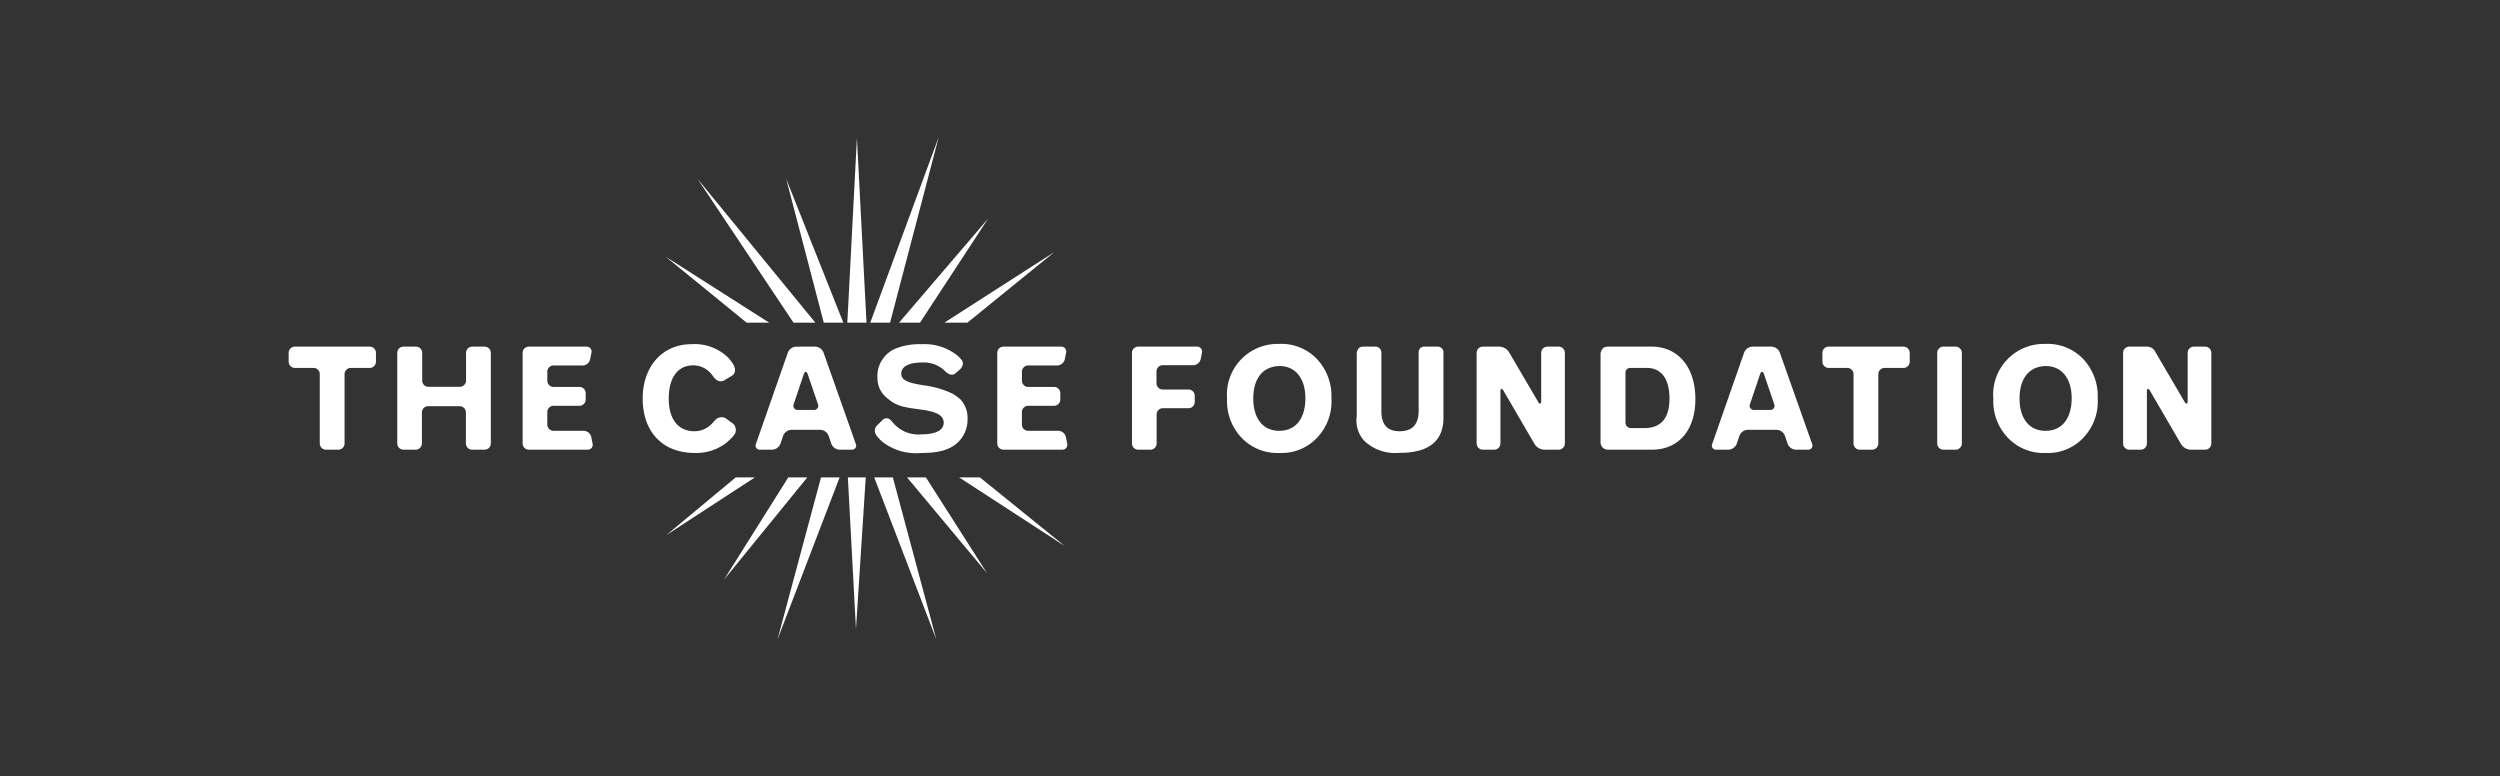 <svg xmlns="http://www.w3.org/2000/svg" viewBox="0 0 234.367 72.789"><rect x="0" y="0" width="234.367" height="72.789" fill="#333333" stroke="none"/><title>sponsor-case</title><g id="Layer_2" data-name="Layer 2"><g id="Text"><rect width="234.367" height="72.789" style="fill:none"/><polygon points="80.244 58.966 81.161 44.754 79.485 44.754 80.244 58.966" style="fill:#fff"/><polygon points="62.421 24.076 69.997 30.251 72.111 30.251 62.421 24.076" style="fill:#fff"/><polygon points="88.005 12.84 81.583 30.251 83.44 30.251 88.005 12.84" style="fill:#fff"/><polygon points="73.701 16.757 77.228 30.251 79.059 30.251 73.701 16.757" style="fill:#fff"/><polygon points="65.385 16.757 74.389 30.251 76.438 30.251 65.385 16.757" style="fill:#fff"/><polygon points="99.826 51.196 91.861 44.754 89.914 44.754 99.826 51.196" style="fill:#fff"/><polygon points="92.631 20.495 84.281 30.251 86.245 30.251 92.631 20.495" style="fill:#fff"/><polygon points="98.848 23.625 88.526 30.251 90.688 30.251 98.848 23.625" style="fill:#fff"/><polygon points="80.333 12.939 79.434 30.251 81.232 30.251 80.333 12.939" style="fill:#fff"/><polygon points="72.887 59.95 78.713 44.754 76.967 44.754 72.887 59.95" style="fill:#fff"/><polygon points="87.779 59.95 83.7 44.754 81.954 44.754 87.779 59.95" style="fill:#fff"/><polygon points="92.532 53.736 86.799 44.754 85.032 44.754 92.532 53.736" style="fill:#fff"/><polygon points="62.465 50.163 70.767 44.754 68.972 44.754 62.465 50.163" style="fill:#fff"/><polygon points="67.869 54.346 75.683 44.754 73.899 44.754 67.869 54.346" style="fill:#fff"/><path d="M68.617,35.224l-.742.442s-.515.336-1.014-.377a2.569,2.569,0,0,0-.281-.342,2.141,2.141,0,0,0-1.602-.697c-1.431,0-2.285,1.152-2.285,3.108,0,1.943.88,3.069,2.416,3.069a2.223,2.223,0,0,0,1.523-.603c.168-.15.267-.298.417-.449a.818.818,0,0,1,.947-.185l.631.451a.797.797,0,0,1,.258,1.043,2.805,2.805,0,0,1-.454.52,3.683,3.683,0,0,1-.84.643,4.609,4.609,0,0,1-2.469.616c-2.994,0-4.872-1.969-4.872-5.105,0-3.015,1.865-5.092,4.57-5.092a4.512,4.512,0,0,1,3.375,1.193,3.447,3.447,0,0,1,.562.731C69.162,34.928,68.617,35.224,68.617,35.224Zm7.813-2.729a.884.884,0,0,1,.772.553l3.023,8.555a.385.385,0,0,1-.381.553H78.7a.867.867,0,0,1-.765-.556l-.254-.75a.868.868,0,0,0-.764-.556H74.183a.867.867,0,0,0-.764.556l-.255.75a.867.867,0,0,1-.765.556H71.254a.387.387,0,0,1-.383-.553l2.988-8.553a.879.879,0,0,1,.77-.554Zm-2.02,5.379a.393.393,0,0,0,.389.557h1.486a.392.392,0,0,0,.388-.556l-.949-2.787c-.103-.306-.273-.306-.376.001Zm15.582-3.242-.474.409s-.361.302-.911-.235c-.051-.05-.101-.104-.161-.159a2.881,2.881,0,0,0-2.024-.664c-1.221,0-1.93.388-1.93,1.032,0,.59.499.858,2.061,1.099a9.118,9.118,0,0,1,2.745.79,7.019,7.019,0,0,1,.709.509,2.491,2.491,0,0,1,.696,1.836,2.93,2.93,0,0,1-.775,2.091c-.749.79-1.799,1.125-3.559,1.125a5.129,5.129,0,0,1-3.677-1.072,3.234,3.234,0,0,1-.548-.609.702.702,0,0,1,.116-.939l.542-.536a.543.543,0,0,1,.738.12,5.862,5.862,0,0,0,.426.463,3.09,3.09,0,0,0,2.377.83c1.379,0,2.127-.388,2.127-1.098,0-.683-.657-1.046-2.259-1.246-1.8-.241-2.255-.346-3.255-1.241a2.378,2.378,0,0,1-.698-1.76,2.78,2.78,0,0,1,1.786-2.734,6.084,6.084,0,0,1,2.337-.375,4.964,4.964,0,0,1,3.401,1.085,3.124,3.124,0,0,1,.296.305C90.545,34.135,89.993,34.632,89.993,34.632ZM99.48,32.495a.459.459,0,0,1,.461.576l-.124.616a.742.742,0,0,1-.692.576H96.379a.585.585,0,0,0-.577.589v.833a.585.585,0,0,0,.577.588h2.445a.584.584,0,0,1,.577.588v.592a.585.585,0,0,1-.577.589H96.379a.585.585,0,0,0-.577.588v1.168a.585.585,0,0,0,.577.589h2.852a.743.743,0,0,1,.692.576l.123.616a.459.459,0,0,1-.461.576H94.067a.584.584,0,0,1-.577-.588V33.083a.585.585,0,0,1,.577-.588Z" style="fill:#fff"/><path d="M34.668,32.495a.584.584,0,0,1,.576.588v.82a.584.584,0,0,1-.576.589H32.879a.585.585,0,0,0-.577.588v6.488a.584.584,0,0,1-.576.588H30.555a.584.584,0,0,1-.577-.588V35.079a.584.584,0,0,0-.576-.588H27.638a.585.585,0,0,1-.577-.589v-.82a.585.585,0,0,1,.577-.588Z" style="fill:#fff"/><path d="M39.002,32.495a.584.584,0,0,1,.577.588v2.588a.584.584,0,0,0,.577.589h2.957a.585.585,0,0,0,.577-.589V33.083a.585.585,0,0,1,.576-.588h1.171a.584.584,0,0,1,.576.588v8.484a.584.584,0,0,1-.576.588H44.252a.584.584,0,0,1-.576-.588V38.671a.584.584,0,0,0-.577-.589h-2.97a.585.585,0,0,0-.577.589v2.896a.584.584,0,0,1-.576.588H37.818a.584.584,0,0,1-.576-.588V33.083a.584.584,0,0,1,.576-.588Z" style="fill:#fff"/><path d="M54.987,32.495a.459.459,0,0,1,.46.576l-.123.616a.743.743,0,0,1-.692.576H51.885a.584.584,0,0,0-.576.589v.833a.584.584,0,0,0,.576.588h2.445a.584.584,0,0,1,.576.588v.592a.585.585,0,0,1-.576.589H51.885a.584.584,0,0,0-.576.588v1.168a.584.584,0,0,0,.576.589h2.852a.743.743,0,0,1,.692.576l.123.616a.459.459,0,0,1-.461.576h-5.518a.584.584,0,0,1-.576-.588V33.083a.585.585,0,0,1,.576-.588Z" style="fill:#fff"/><path d="M112.214,32.495a.462.462,0,0,1,.463.577l-.115.588a.739.739,0,0,1-.69.577h-2.878a.584.584,0,0,0-.577.588v1.101a.585.585,0,0,0,.577.589h2.432a.584.584,0,0,1,.576.588v.578a.584.584,0,0,1-.576.589h-2.419a.584.584,0,0,0-.577.589v2.709a.584.584,0,0,1-.576.588h-1.158a.584.584,0,0,1-.577-.588V33.083a.585.585,0,0,1,.577-.588Z" style="fill:#fff"/><path d="M123.372,33.567a5.062,5.062,0,0,1,1.444,3.752,4.918,4.918,0,0,1-1.405,3.779,4.553,4.553,0,0,1-3.454,1.366,4.615,4.615,0,0,1-3.53-1.393,4.94,4.94,0,0,1-1.392-3.671,4.751,4.751,0,0,1,4.803-5.159h.066A4.612,4.612,0,0,1,123.372,33.567Zm-5.881,3.792c0,1.889.918,3.028,2.428,3.028,1.549,0,2.456-1.139,2.456-3.069,0-1.835-.933-3.001-2.416-3.001h-.04C118.383,34.358,117.491,35.483,117.491,37.359Z" style="fill:#fff"/><path d="M127.784,32.495h1.094a.569.569,0,0,1,.623.556v5.487c0,1.26.552,1.89,1.694,1.89,1.208,0,1.799-.629,1.799-1.93v-5.5a.511.511,0,0,1,.522-.503h1.217a.538.538,0,0,1,.585.494v6.192c0,2.172-1.392,3.283-4.123,3.27a4.204,4.204,0,0,1-3.243-1.072,2.78,2.78,0,0,1-.761-2.358V33.096S127.233,32.495,127.784,32.495Z" style="fill:#fff"/><path d="M140.583,32.495A1.126,1.126,0,0,1,141.456,33l2.73,4.658c.163.278.296.24.296-.084V33.083a.585.585,0,0,1,.576-.588h1.067a.585.585,0,0,1,.576.588v8.484a.584.584,0,0,1-.576.588h-1.381a1.123,1.123,0,0,1-.871-.505l-2.916-5.006c-.163-.278-.296-.241-.296.083v4.84a.584.584,0,0,1-.576.588h-1.079a.584.584,0,0,1-.576-.588V33.083a.584.584,0,0,1,.576-.588Z" style="fill:#fff"/><path d="M150.733,32.495h4.093c2.496,0,4.111,1.929,4.111,4.917,0,2.922-1.577,4.743-4.071,4.743H150.733a.686.686,0,0,1-.687-.706V33.266S150.007,32.495,150.733,32.495Zm1.651,2.443v4.685a.509.509,0,0,0,.538.509h1.222q2.362,0,2.364-2.774c0-1.836-.762-2.867-2.127-2.867h-1.57A.433.433,0,0,0,152.384,34.938Z" style="fill:#fff"/><path d="M166.079,32.495a.883.883,0,0,1,.772.553l3.024,8.555a.387.387,0,0,1-.382.553h-1.145a.868.868,0,0,1-.765-.557l-.254-.75a.867.867,0,0,0-.764-.556h-2.733a.868.868,0,0,0-.765.556l-.254.75a.869.869,0,0,1-.765.557h-1.145a.387.387,0,0,1-.383-.554l2.988-8.553a.878.878,0,0,1,.769-.554Zm-2.02,5.379a.394.394,0,0,0,.389.557h1.487a.392.392,0,0,0,.387-.556l-.949-2.787c-.103-.306-.273-.306-.376.001Z" style="fill:#fff"/><path d="M178.453,32.495a.584.584,0,0,1,.576.588v.82a.584.584,0,0,1-.576.589h-1.79a.584.584,0,0,0-.576.588v6.488a.585.585,0,0,1-.577.588h-1.172a.584.584,0,0,1-.576-.588V35.079a.585.585,0,0,0-.577-.588h-1.762a.585.585,0,0,1-.577-.589v-.82a.585.585,0,0,1,.577-.588Z" style="fill:#fff"/><path d="M183.341,32.495a.585.585,0,0,1,.577.588v8.485a.584.584,0,0,1-.577.588h-1.157a.584.584,0,0,1-.576-.588V33.083a.584.584,0,0,1,.576-.588Z" style="fill:#fff"/><path d="M195.208,33.567a5.058,5.058,0,0,1,1.444,3.752,4.918,4.918,0,0,1-1.405,3.779,4.55,4.55,0,0,1-3.453,1.366,4.618,4.618,0,0,1-3.532-1.393,4.94,4.94,0,0,1-1.393-3.671,4.751,4.751,0,0,1,4.807-5.159h.066A4.61,4.61,0,0,1,195.208,33.567Zm-5.882,3.792c0,1.889.92,3.028,2.429,3.028,1.549,0,2.456-1.139,2.456-3.069,0-1.835-.933-3.001-2.416-3.001h-.04C190.219,34.358,189.326,35.483,189.326,37.359Z" style="fill:#fff"/><path d="M201.187,32.495A.894.894,0,0,1,202.06,33l2.73,4.658c.163.278.296.24.296-.084V33.083a.585.585,0,0,1,.577-.588h1.066a.584.584,0,0,1,.576.588v8.485a.584.584,0,0,1-.576.588h-1.381a1.124,1.124,0,0,1-.872-.505L201.56,36.645c-.162-.278-.295-.241-.295.083v4.84a.584.584,0,0,1-.577.588H199.61a.584.584,0,0,1-.576-.588V33.083a.584.584,0,0,1,.576-.588Z" style="fill:#fff"/></g></g></svg>